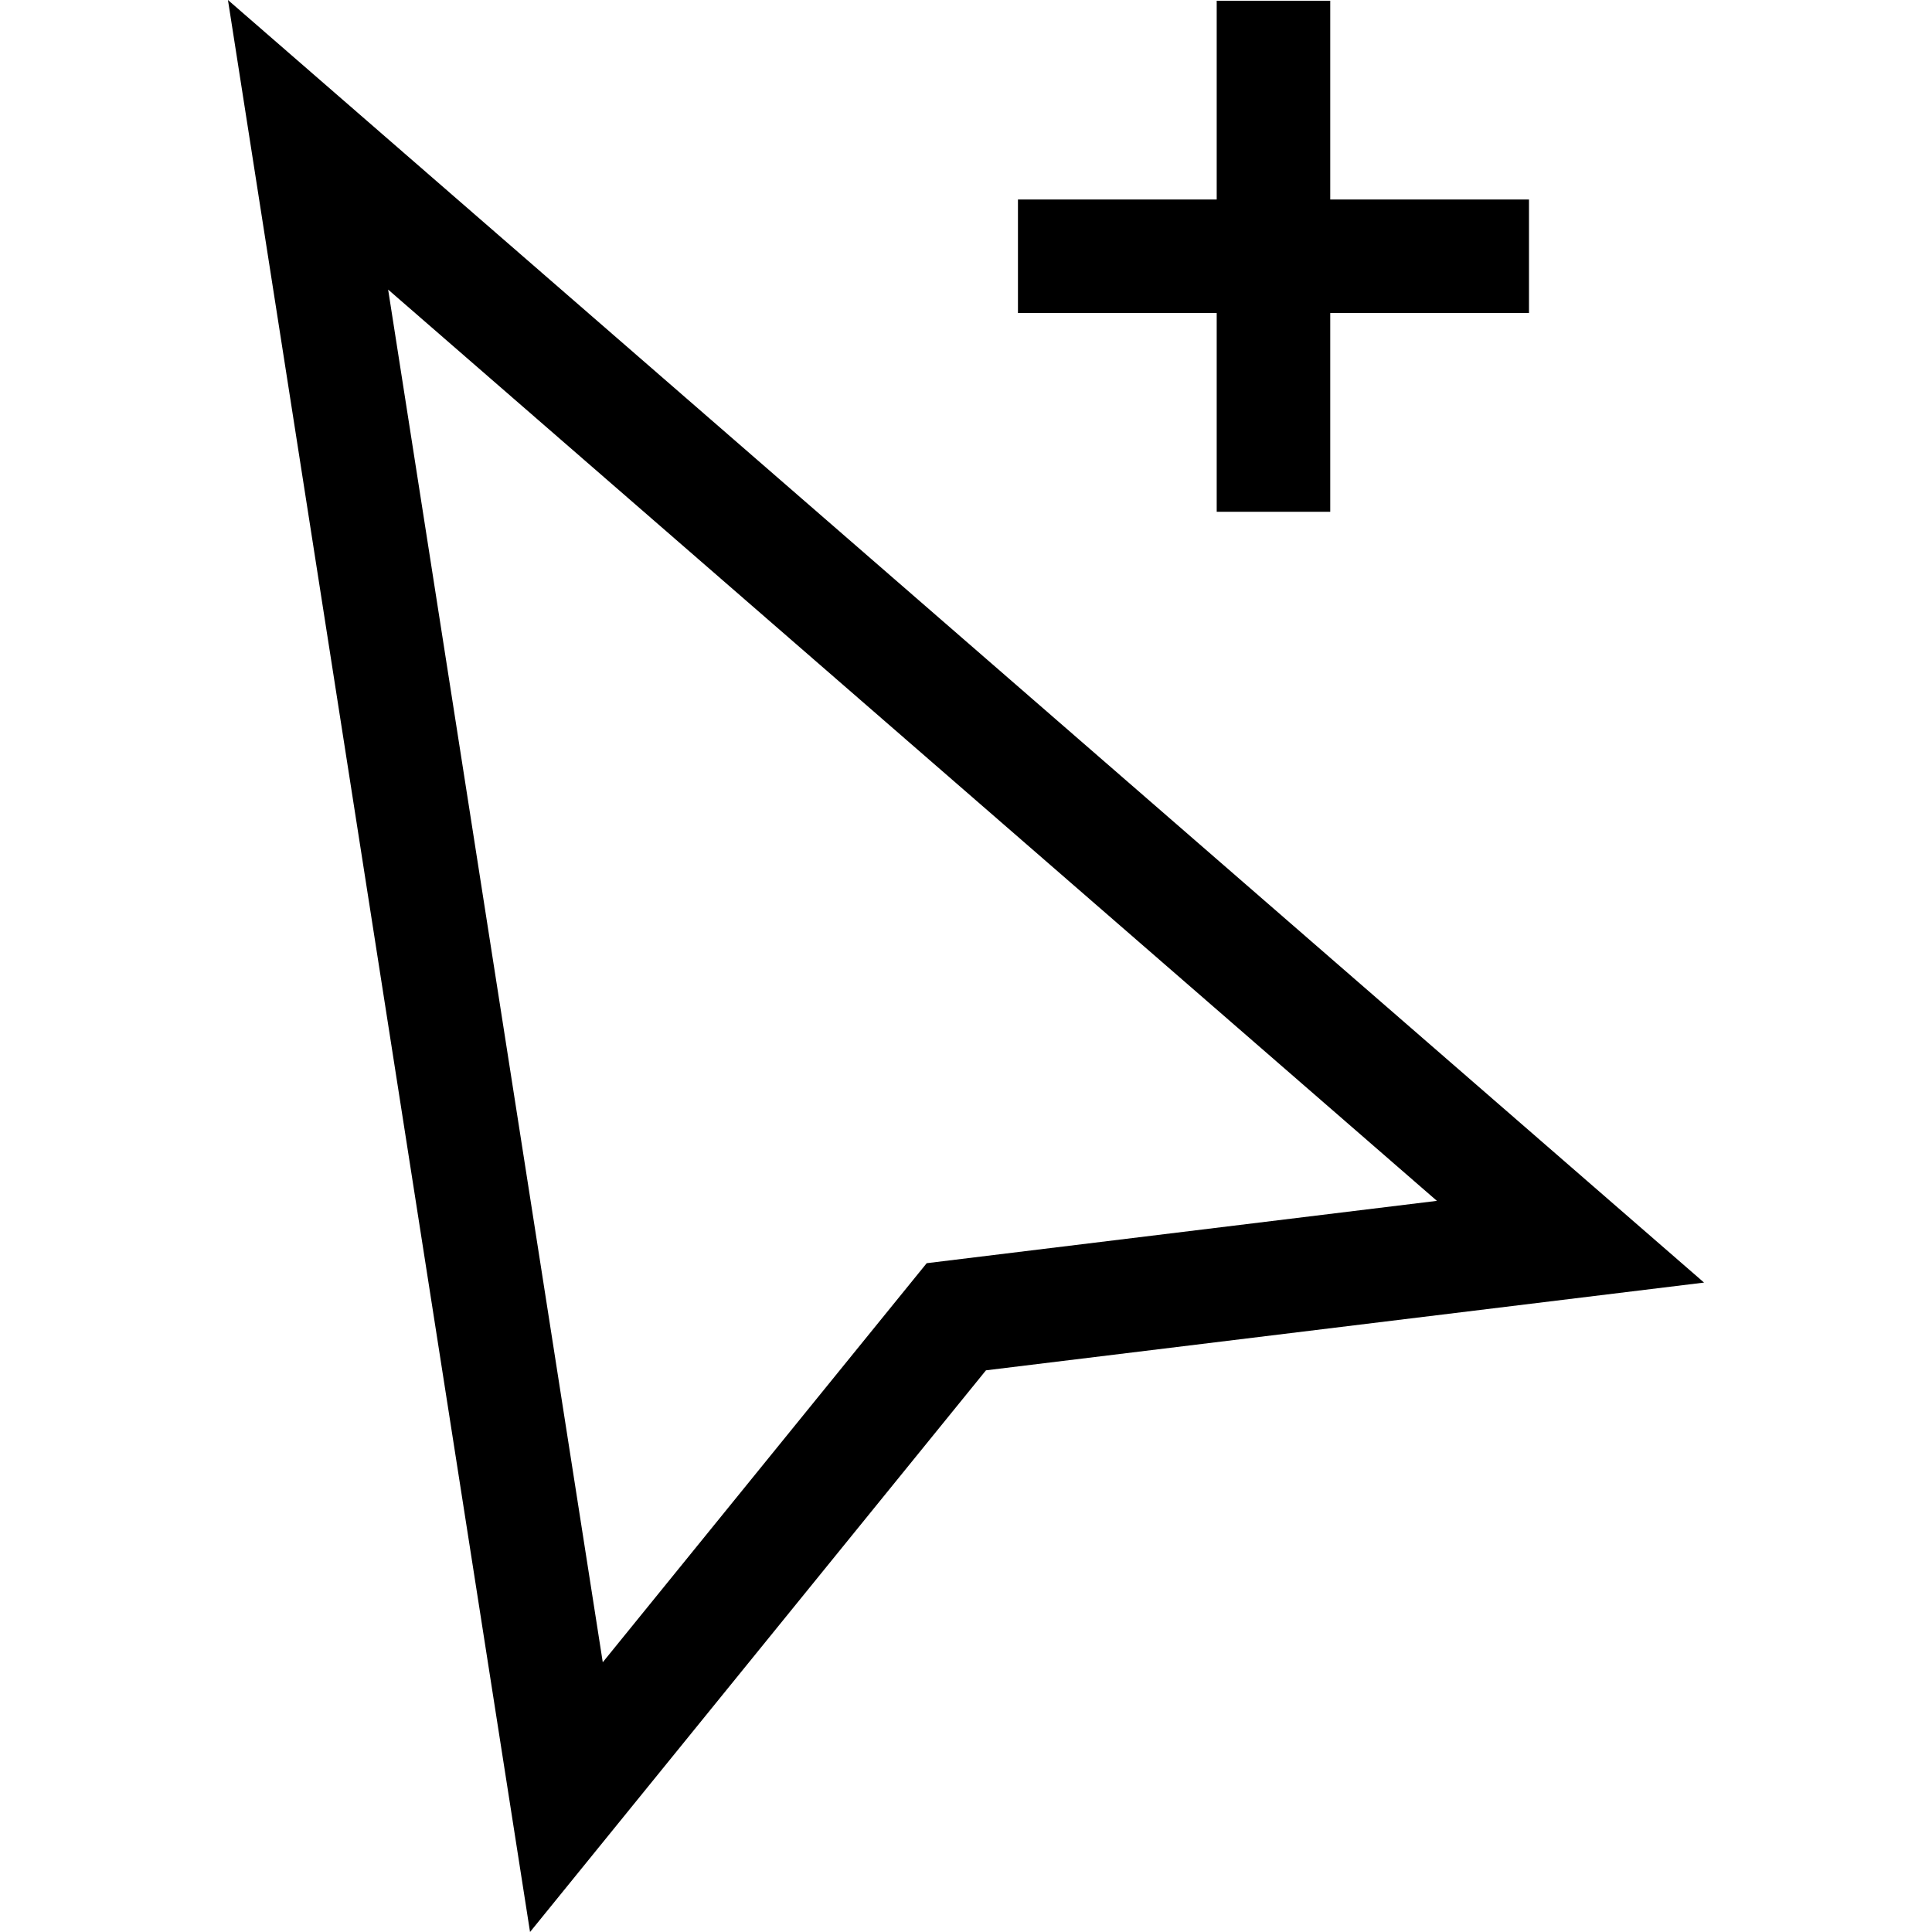 <svg id="Capa_1" enable-background="new 0 0 512 512" height="512" viewBox="0 0 512 512" width="512" xmlns="http://www.w3.org/2000/svg"><path d="m60.408 0 80.058 512 120.825-148.85 190.301-23.254zm185.178 334.759-85.846 105.757-56.88-363.773 277.933 241.494z"/><path d="m322.44 135.628h30.087v-52.671h52.671v-30.086h-52.671v-52.672h-30.087v52.672h-52.671v30.086h52.671z"/></svg>